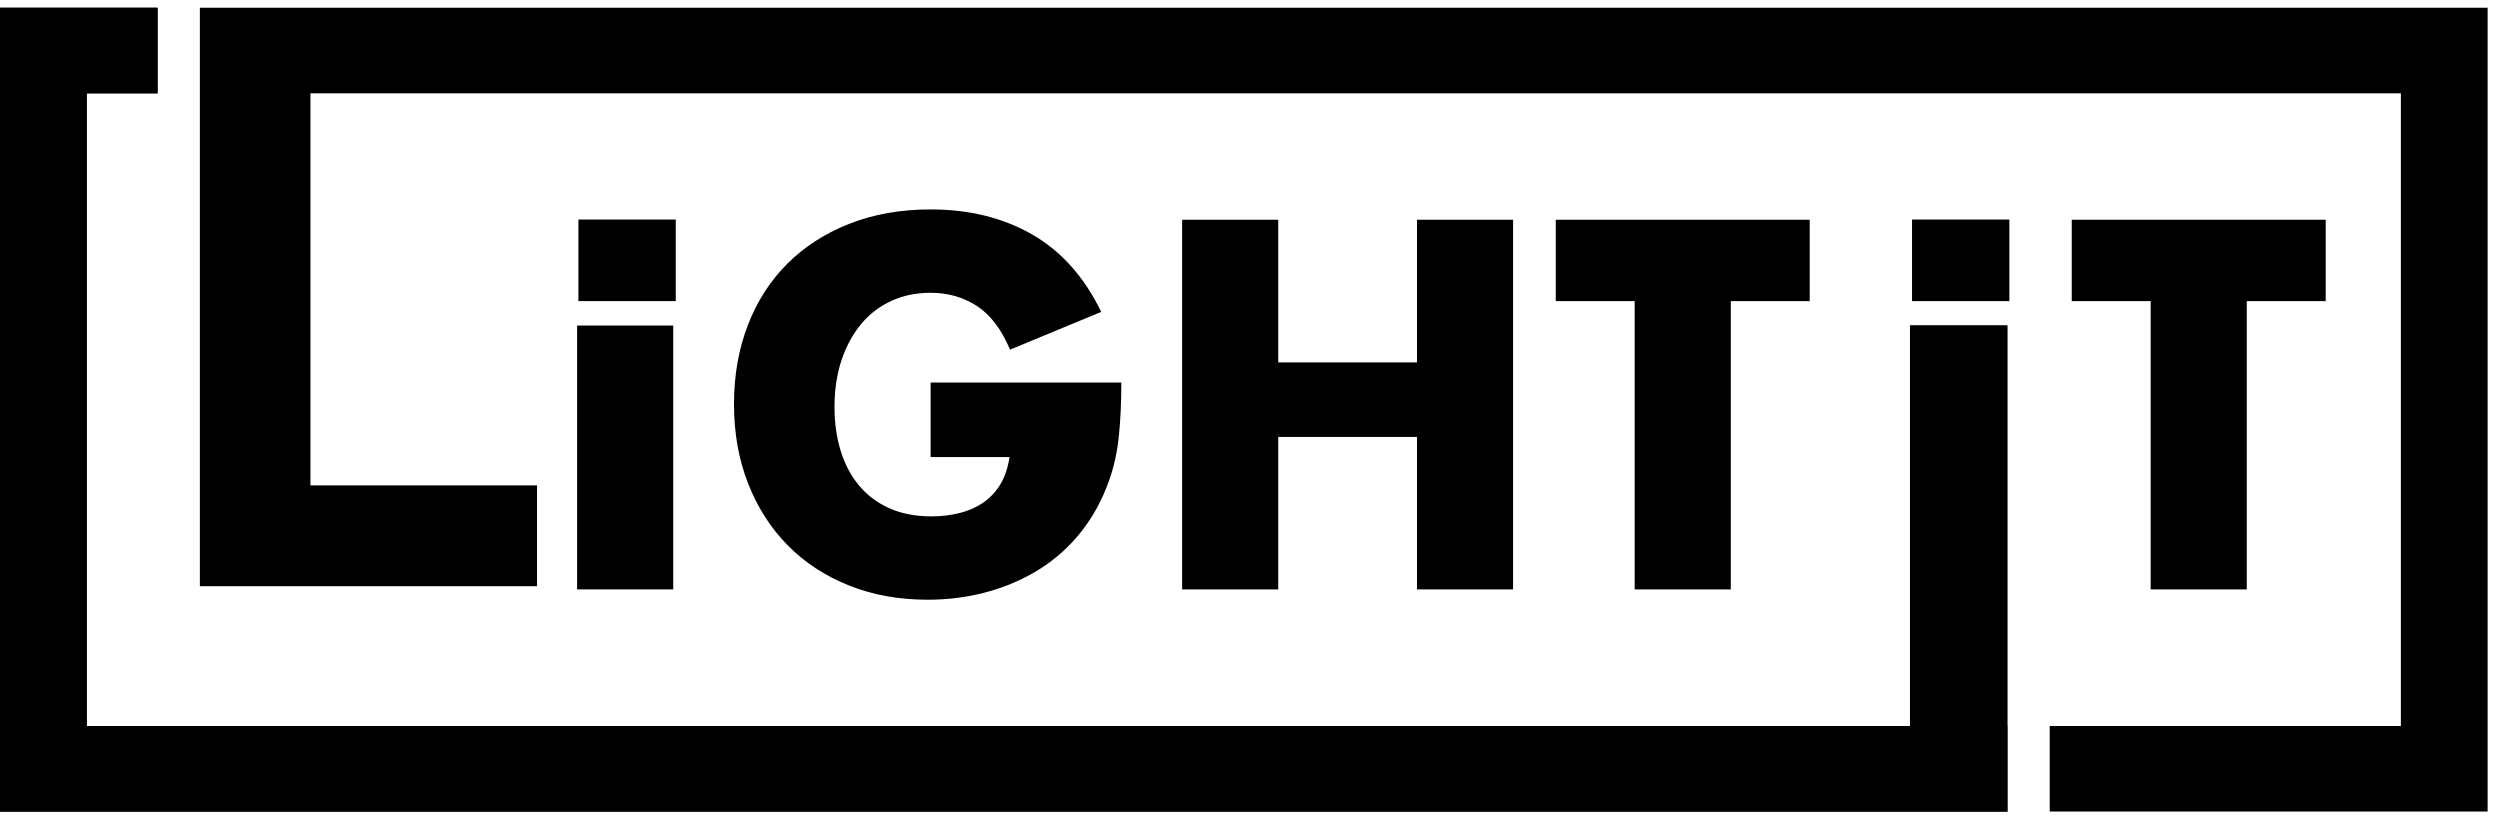 <svg width="131" height="43" viewBox="0 0 131 43" fill="none" xmlns="http://www.w3.org/2000/svg">
<g clip-path="url(#clip0_5232_8481)">
<path d="M105.184 38.043V17.056H100.083V38.043H4.546V4.891H8.257V0.407H0V42.527H105.191V38.043H105.184Z" fill="#000000"/>
<path d="M100.191 11.504H105.291V15.778H100.191V11.504Z" fill="#000000"/>
<path d="M30.309 11.504H35.41V15.778H30.309V11.504Z" fill="#000000"/>
<path d="M105.184 38.043V17.056H100.083V38.043H4.546V4.891H8.257V0.407H0V42.527H105.191V38.043H105.184Z" fill="#000000"/>
<path d="M10.518 0.407V0.409H10.473V30.717H12.782V30.717H28.141V25.434H16.267V4.891H125.805V38.043H107.405V42.526H130.351V0.407H10.518Z" fill="#000000"/>
<path d="M35.276 17.058V30.885H30.24V17.058H35.276Z" fill="#000000"/>
<path d="M48.764 20.043H58.758C58.758 21.07 58.715 22.004 58.629 22.843C58.543 23.683 58.373 24.462 58.115 25.182C57.756 26.193 57.268 27.087 56.651 27.867C56.034 28.646 55.311 29.296 54.48 29.82C53.649 30.342 52.737 30.74 51.744 31.013C50.75 31.288 49.705 31.425 48.609 31.425C47.102 31.425 45.727 31.176 44.486 30.679C43.244 30.183 42.177 29.485 41.287 28.586C40.396 27.687 39.703 26.607 39.206 25.349C38.709 24.09 38.462 22.699 38.462 21.173C38.462 19.667 38.705 18.283 39.193 17.024C39.681 15.766 40.375 14.691 41.274 13.8C42.173 12.91 43.257 12.216 44.524 11.719C45.792 11.222 47.205 10.974 48.764 10.974C50.784 10.974 52.557 11.411 54.081 12.284C55.606 13.158 56.814 14.511 57.705 16.343L52.926 18.322C52.48 17.26 51.902 16.497 51.191 16.035C50.481 15.573 49.671 15.342 48.764 15.342C48.01 15.342 47.325 15.484 46.708 15.766C46.091 16.049 45.565 16.451 45.129 16.973C44.692 17.497 44.349 18.125 44.1 18.862C43.852 19.598 43.728 20.42 43.728 21.328C43.728 22.151 43.834 22.912 44.049 23.615C44.263 24.317 44.584 24.925 45.013 25.439C45.44 25.953 45.972 26.351 46.605 26.634C47.239 26.917 47.977 27.058 48.816 27.058C49.312 27.058 49.792 27.003 50.254 26.89C50.716 26.78 51.131 26.599 51.5 26.352C51.868 26.104 52.172 25.782 52.413 25.388C52.652 24.994 52.815 24.515 52.9 23.95H48.764V20.043H48.764Z" fill="#000000"/>
<path d="M66.98 18.99H74.25V11.515H79.285V30.886H74.25V22.896H66.98V30.886H61.944V11.515H66.98V18.99Z" fill="#000000"/>
<path d="M90.694 15.779V30.886H85.657V15.779H81.522V11.515H94.829V15.779H90.694Z" fill="#000000"/>
<path d="M117.731 15.779V30.886H112.695V15.779H108.559V11.515H121.867V15.779H117.731Z" fill="#000000"/>
</g>
<defs>
<clipPath id="clip0_5232_8481">
<rect width="130.352" height="42.12" fill="white" transform="translate(0 0.407)"/>
</clipPath>
</defs>
</svg>

